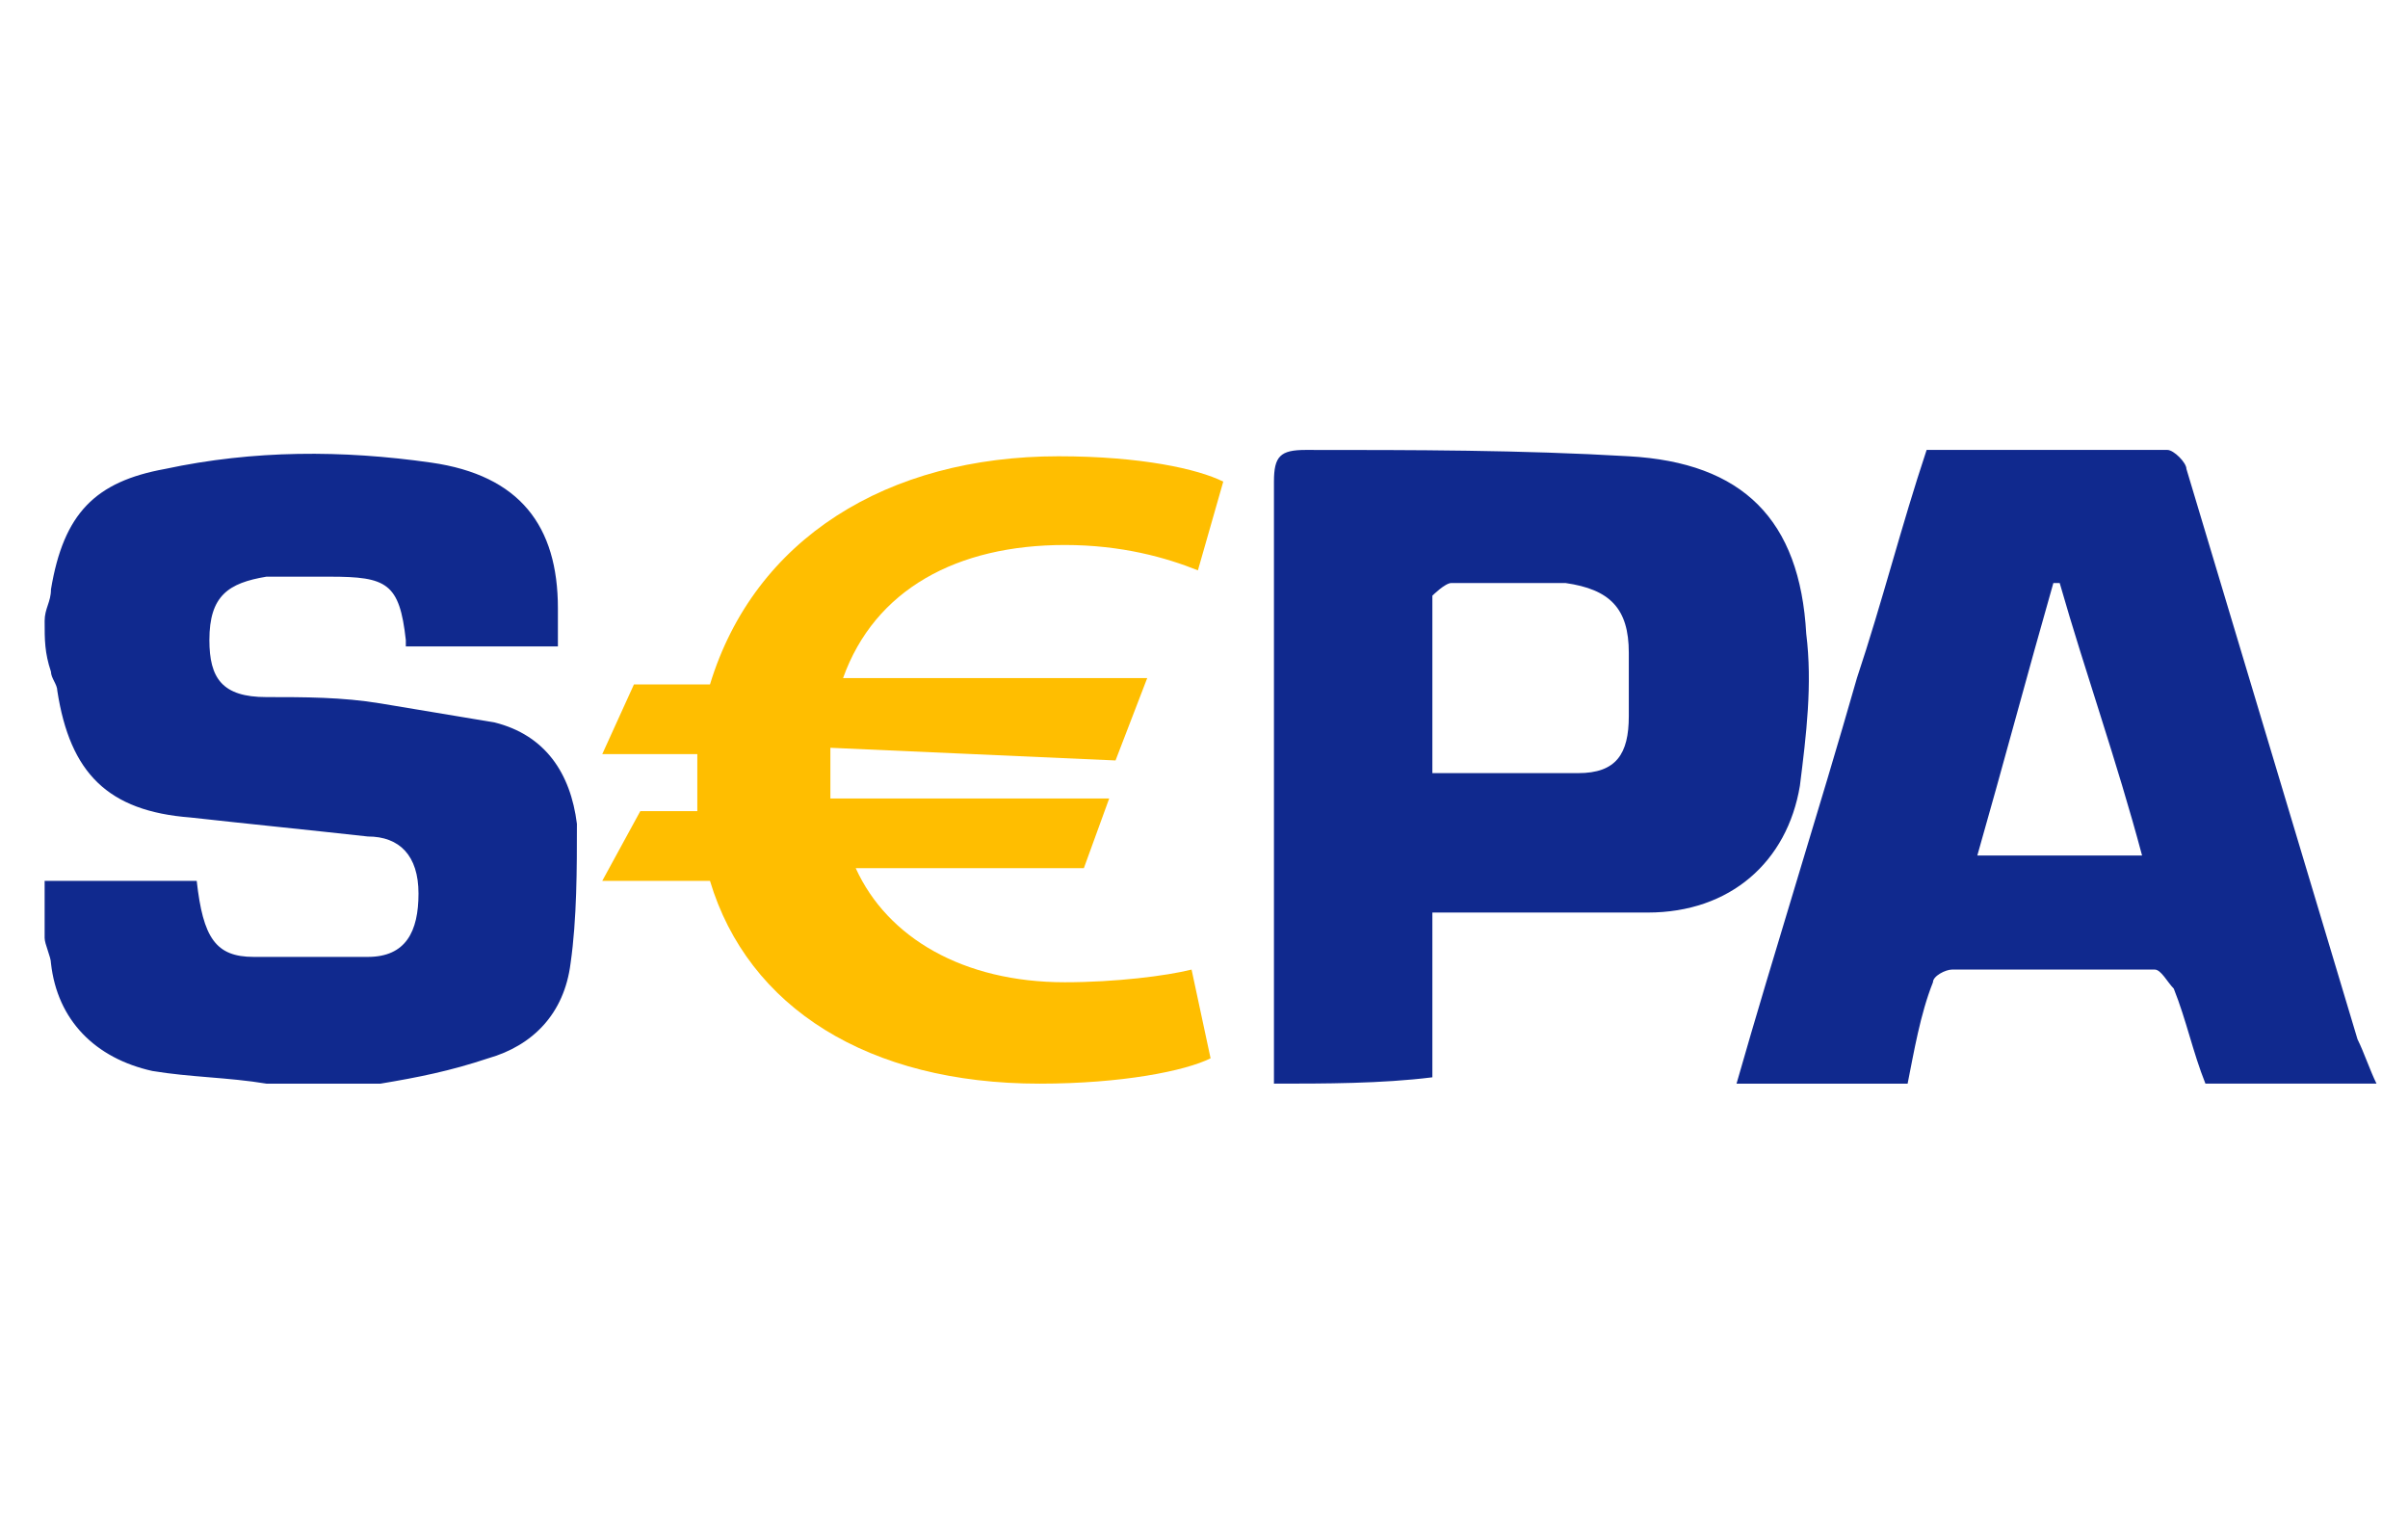 <?xml version="1.0" standalone="no"?><!DOCTYPE svg PUBLIC "-//W3C//DTD SVG 1.1//EN" "http://www.w3.org/Graphics/SVG/1.1/DTD/svg11.dtd"><svg class="icon" width="32px" height="20.21px" viewBox="0 0 1621 1024" version="1.1" xmlns="http://www.w3.org/2000/svg"><path d="M29.867 418.133c0-8.533 4.267-12.8 4.267-21.333 8.533-51.2 29.867-72.533 76.8-81.067 59.733-12.8 119.467-12.8 179.2-4.267 59.733 8.533 85.333 42.667 85.333 98.133v25.6H273.067v-4.267c-4.267-38.4-12.8-42.667-51.2-42.667h-42.667c-25.6 4.267-38.4 12.8-38.4 42.667 0 25.6 8.533 38.4 38.4 38.4 25.6 0 51.2 0 76.8 4.267l76.8 12.8c34.133 8.533 51.2 34.133 55.467 68.267 0 29.867 0 64-4.267 93.867-4.267 34.133-25.6 55.467-55.467 64-25.6 8.533-46.933 12.8-72.533 17.067H179.2c-25.6-4.267-51.2-4.267-76.8-8.533-38.4-8.533-64-34.133-68.267-72.533 0-4.267-4.267-12.8-4.267-17.067v-38.4h102.4c4.267 38.4 12.8 51.2 38.4 51.2h76.8c25.6 0 34.133-17.067 34.133-42.667s-12.8-38.4-34.133-38.4c-38.4-4.267-81.067-8.533-119.467-12.8-55.467-4.267-81.067-29.867-89.6-85.333 0-4.267-4.267-8.533-4.267-12.8-4.267-12.8-4.267-21.333-4.267-34.133zM857.6 729.6v-21.333-384c0-17.067 4.267-21.333 21.333-21.333 72.533 0 145.067 0 217.6 4.267 76.8 4.267 115.2 42.667 119.467 119.467 4.267 34.133 0 68.267-4.267 102.4-8.533 51.2-46.933 85.333-102.4 85.333h-136.533-8.533V725.333c-34.133 4.267-72.533 4.267-106.667 4.267z m106.667-209.067h98.133c25.6 0 34.133-12.8 34.133-38.4v-42.667c0-29.867-12.8-42.667-42.667-46.933h-76.8c-4.267 0-12.8 8.533-12.8 8.533v119.467zM1169.067 729.6c25.6-89.6 55.467-183.467 81.067-273.067 17.067-51.2 29.867-102.4 46.933-153.6h162.133c4.267 0 12.8 8.533 12.8 12.8l115.2 384c4.267 8.533 8.533 21.333 12.8 29.867h-115.2c-8.533-21.333-12.8-42.667-21.333-64-4.267-4.267-8.533-12.8-12.8-12.8h-136.533c-4.267 0-12.8 4.267-12.8 8.533-8.533 21.333-12.8 46.933-17.067 68.267h-115.2z m217.6-337.067h-4.267c-17.067 59.733-34.133 123.733-51.2 183.467h110.933c-17.067-64-38.4-123.733-55.467-183.467z" fill="#10298E" /><path d="M716.8 661.333c-68.267 0-119.467-29.867-140.8-76.8h153.6l17.067-46.933h-187.733v-21.333-12.8l192 8.533 21.333-55.467h-204.8c21.333-59.733 76.8-89.6 149.333-89.6 38.4 0 68.267 8.533 89.6 17.067l17.067-59.733c-17.067-8.533-55.467-17.067-110.933-17.067-115.2 0-204.8 55.467-234.667 153.6H426.667l-21.333 46.933H469.333v38.4h-38.4l-25.6 46.933h72.533c25.6 85.333 106.667 136.533 221.867 136.533 55.467 0 98.133-8.533 115.2-17.067l-12.8-59.733c-17.067 4.267-51.2 8.533-85.333 8.533z" fill="#FFBE00" /></svg>